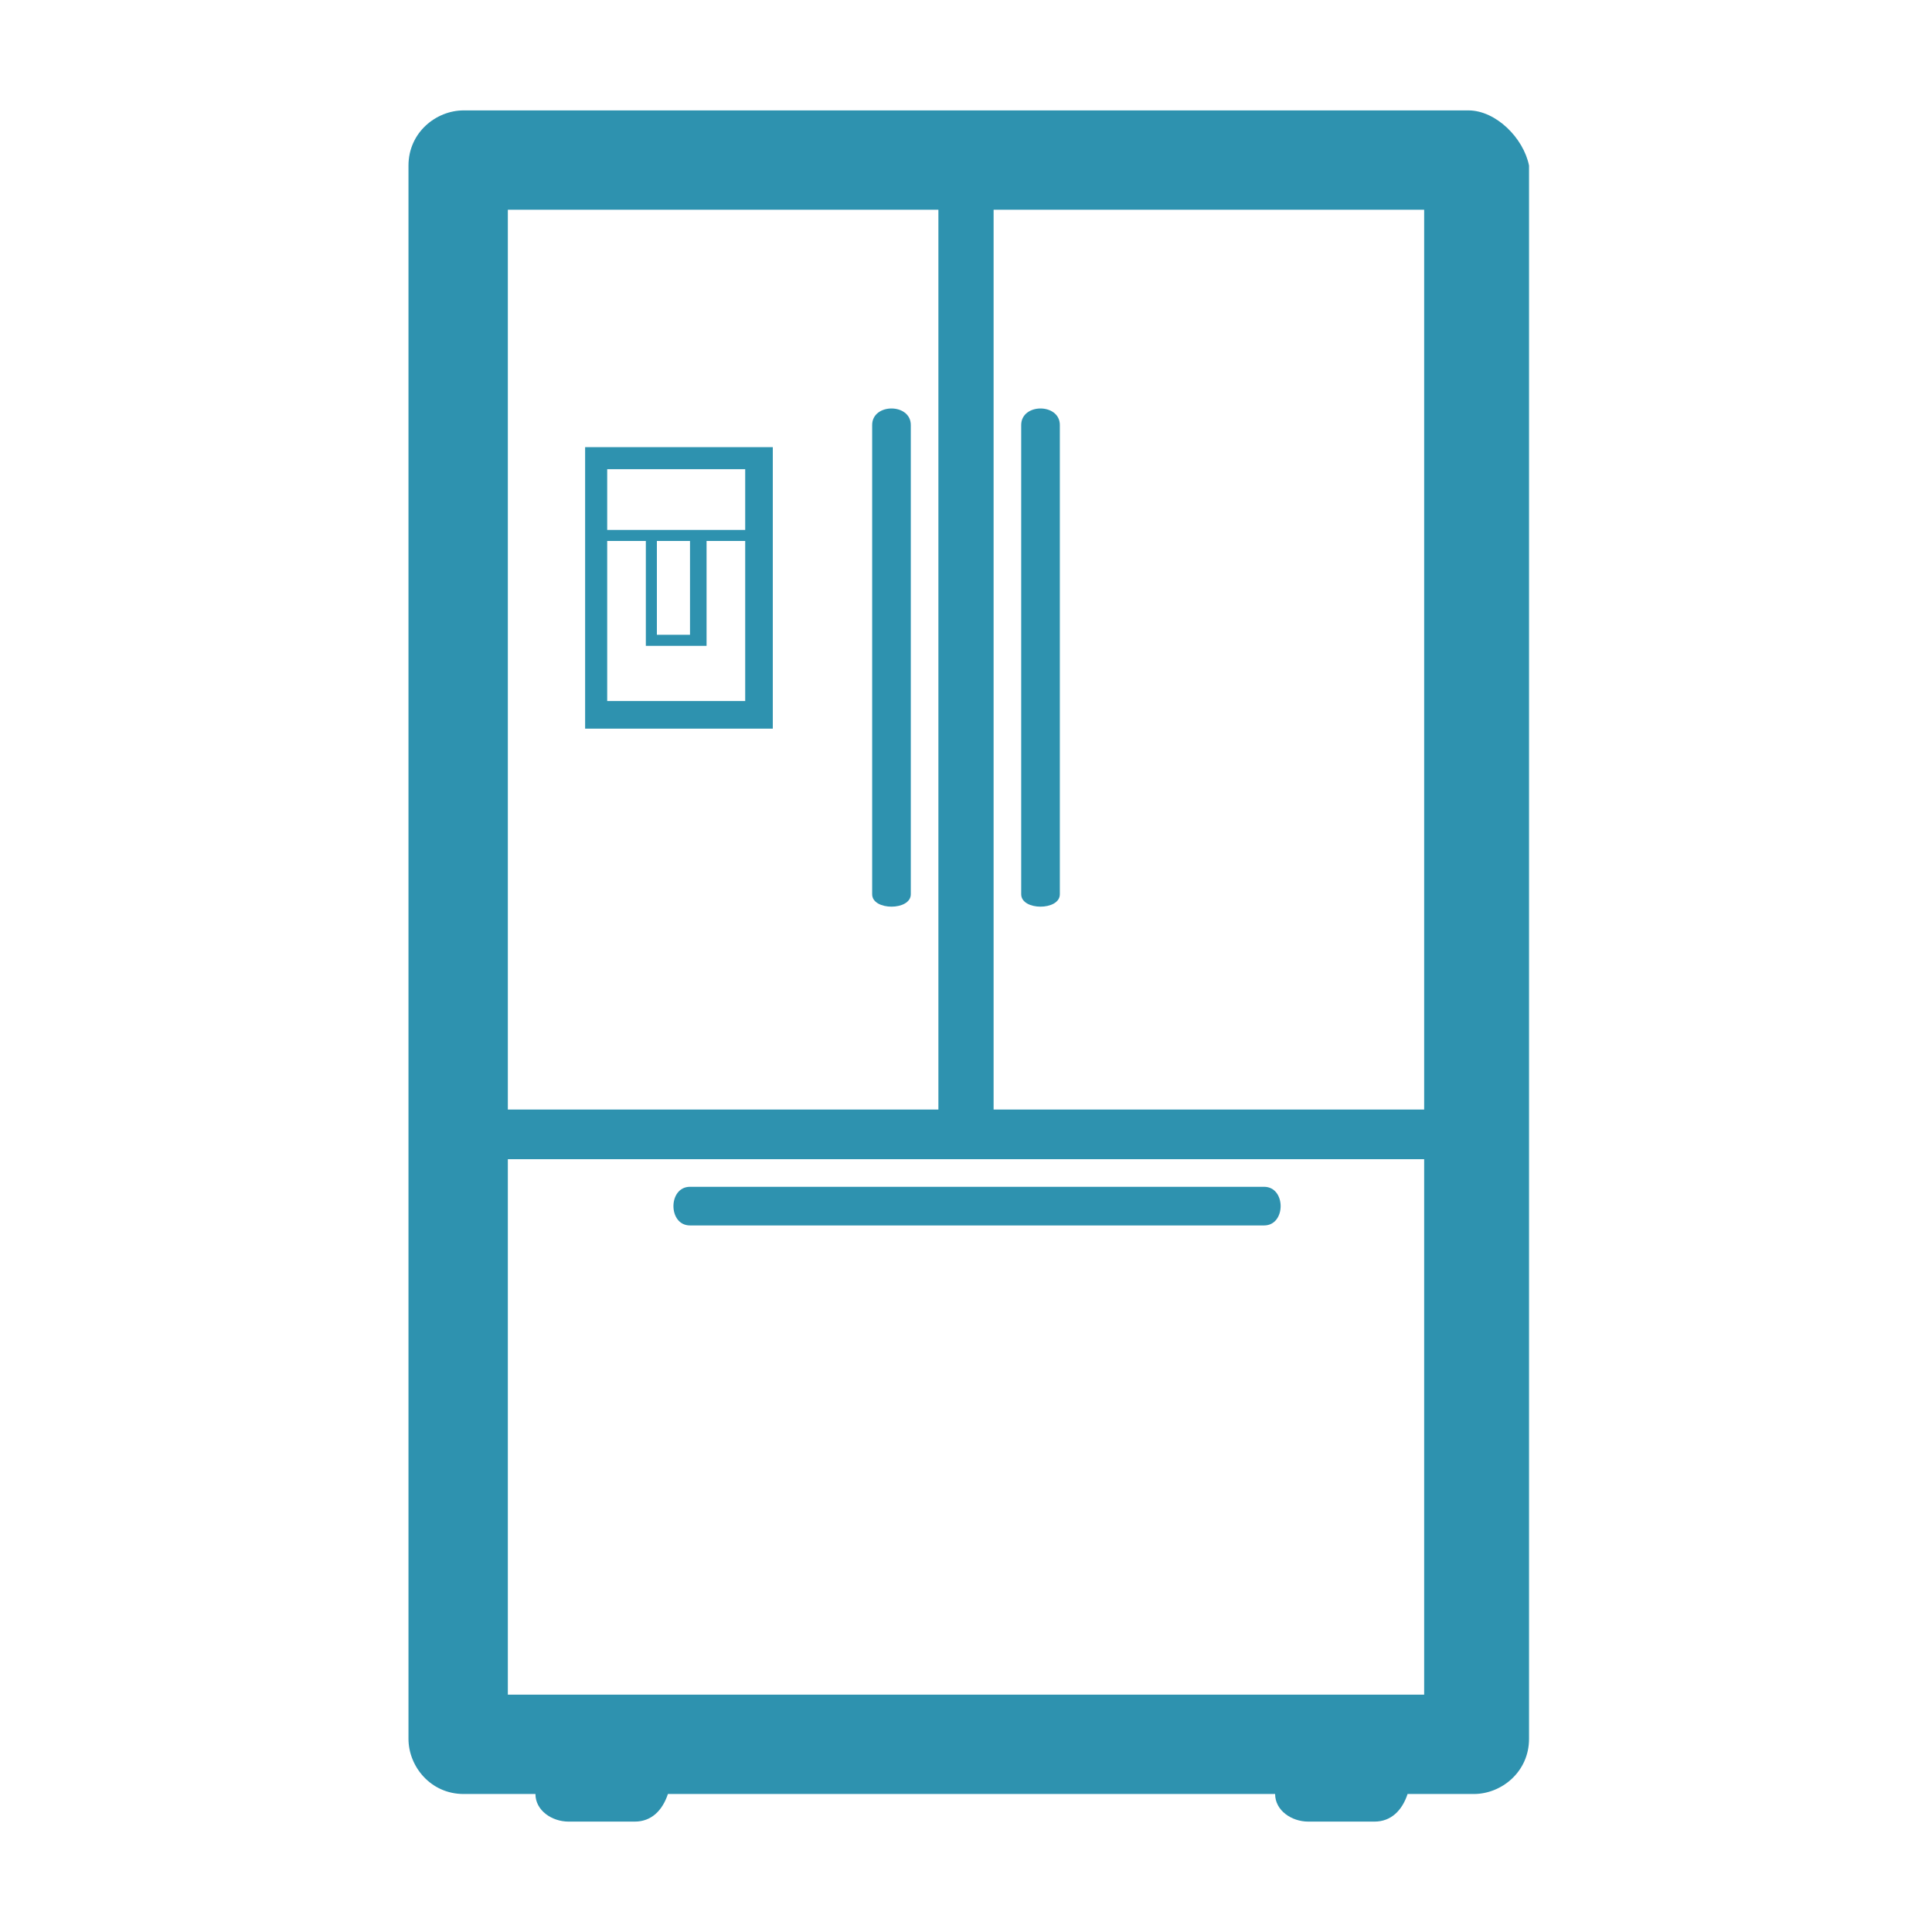 <svg class="c-icon-svg" xmlns="http://www.w3.org/2000/svg" viewBox="0 0 35 35"><style>.c-icon-svg path{fill:#2e92af;}</style><path d="M26.6 2H8.4c-.5 0-1 .4-1 1v28.5c0 .5.4 1 1 1h1.3c0 .3.3.5.6.5h1.2c.3 0 .5-.2.6-.5h11c0 .3.3.5.6.5h1.2c.3 0 .5-.2.6-.5h1.2c.5 0 1-.4 1-1V3c-.1-.5-.6-1-1.1-1zm-.8 18.1H18V3.8h7.8v16.3zM17 3.8v16.3H9.2V3.8H17zM9.2 30.7V21h16.6v9.7H9.2z"/><path d="M16.5 16.2V7.7c0-.4-.7-.4-.7 0v8.5c0 .3.7.3.7 0zM19.2 16.2V7.7c0-.4-.7-.4-.7 0v8.5c0 .3.7.3.7 0zM22.9 21.5H12.5c-.4 0-.4.7 0 .7h10.4c.4 0 .4-.7 0-.7zM14 8.1h-3.4v5.1H14V8.1zm-.5.4v1.1H11V8.5h2.5zm-1.6 1.3h.6v1.7h-.6V9.8zm-.9 3v-3h.7v1.9h1.1V9.8h.7v2.9H11z"/></svg>